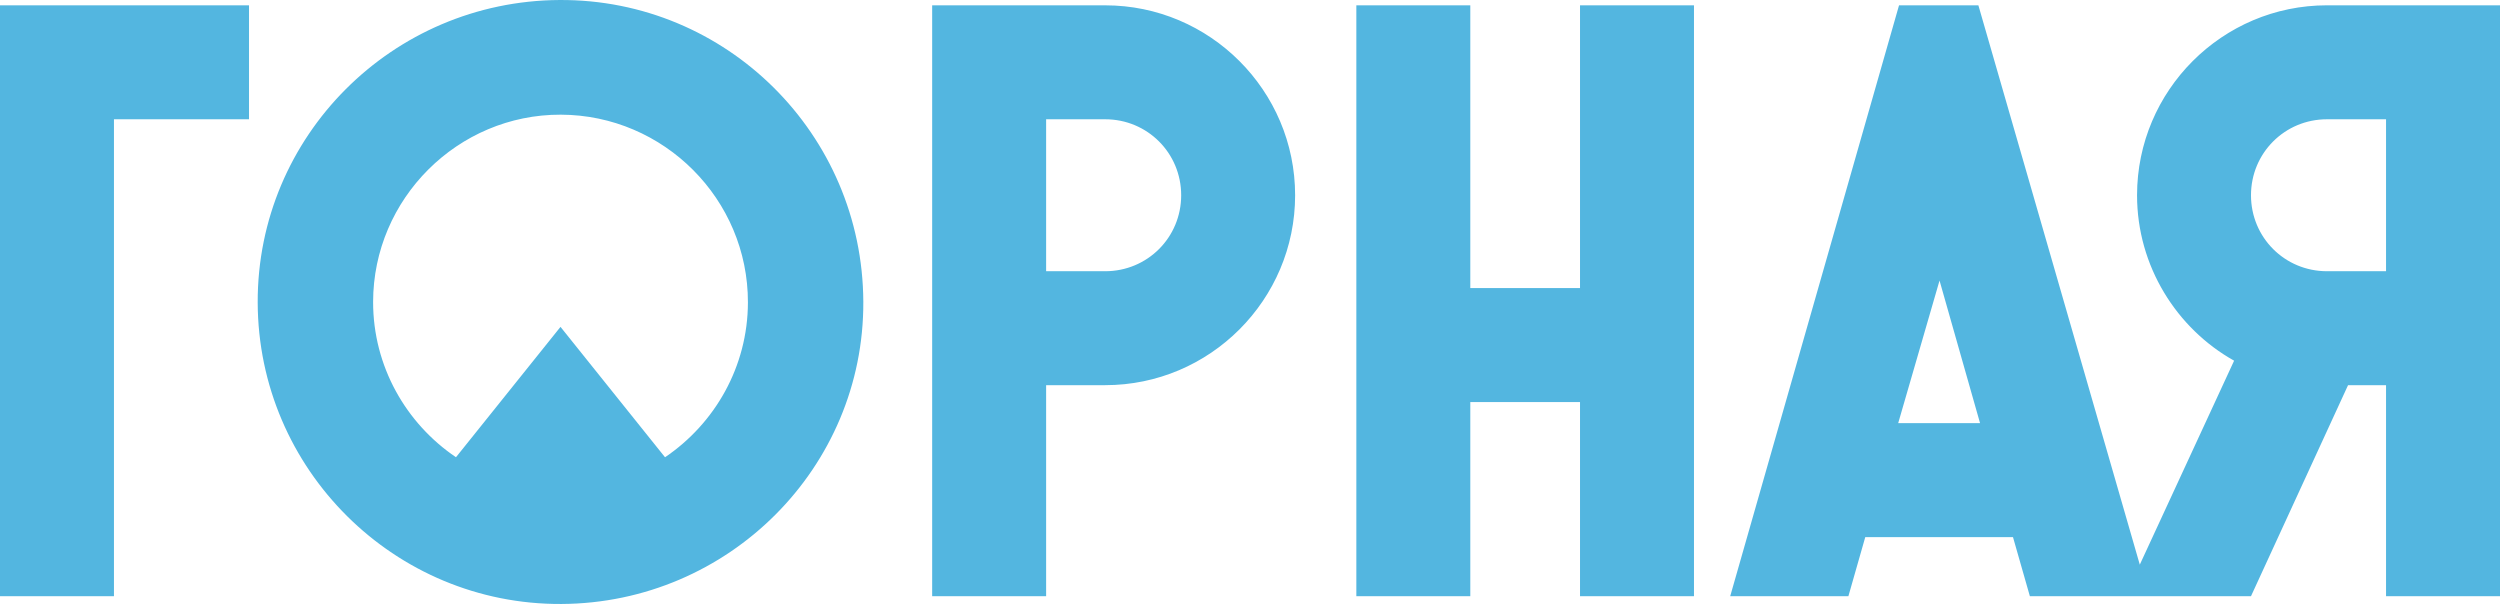 <svg width="267" height="65" viewBox="0 0 267 65" fill="none" xmlns="http://www.w3.org/2000/svg">
<path d="M59.757 0.001C41.894 0.104 27.479 14.541 27.522 32.287C27.565 50.136 42.134 64.603 59.967 64.505C77.832 64.407 92.286 49.928 92.202 32.22C92.116 14.323 77.591 -0.103 59.757 0.001ZM71.024 48.835L59.862 34.91L48.698 48.833C43.363 45.225 39.841 39.124 39.848 32.242C39.858 21.227 48.893 12.213 59.891 12.247C70.919 12.281 79.9 21.292 79.878 32.303C79.864 39.158 76.343 45.239 71.024 48.835ZM26.595 12.739H12.171V63.673H0V0.569H26.595V12.739ZM111.726 41.136V63.673H99.555V0.569H118.036C129.213 0.569 138.319 9.674 138.319 20.853C138.319 32.031 129.213 41.136 118.036 41.136H111.726ZM111.726 12.739V28.967H118.036C122.544 28.967 126.15 25.361 126.15 20.853C126.15 16.347 122.544 12.739 118.036 12.739H111.726ZM157.028 0.569V30.769H168.746V0.569H180.917V63.673H168.746V42.94H157.028V63.673H144.857V0.569H157.028ZM214.987 57.364H199.21L197.408 63.673H184.786L202.816 0.569H211.291L229.502 63.673H216.79L214.987 57.364ZM207.143 29.958L202.726 45.193H211.47L207.141 29.958H207.143ZM248.519 0.569H267V63.673H254.829V41.136H250.772L240.406 63.673H226.973L238.603 38.521C232.474 35.094 228.237 28.425 228.237 20.851C228.237 9.674 237.342 0.567 248.521 0.567L248.519 0.569ZM248.519 12.739C244.011 12.739 240.406 16.347 240.406 20.853C240.406 25.361 244.011 28.967 248.519 28.967H254.829V12.739H248.519Z" fill="#53B6E0"/>
</svg>
